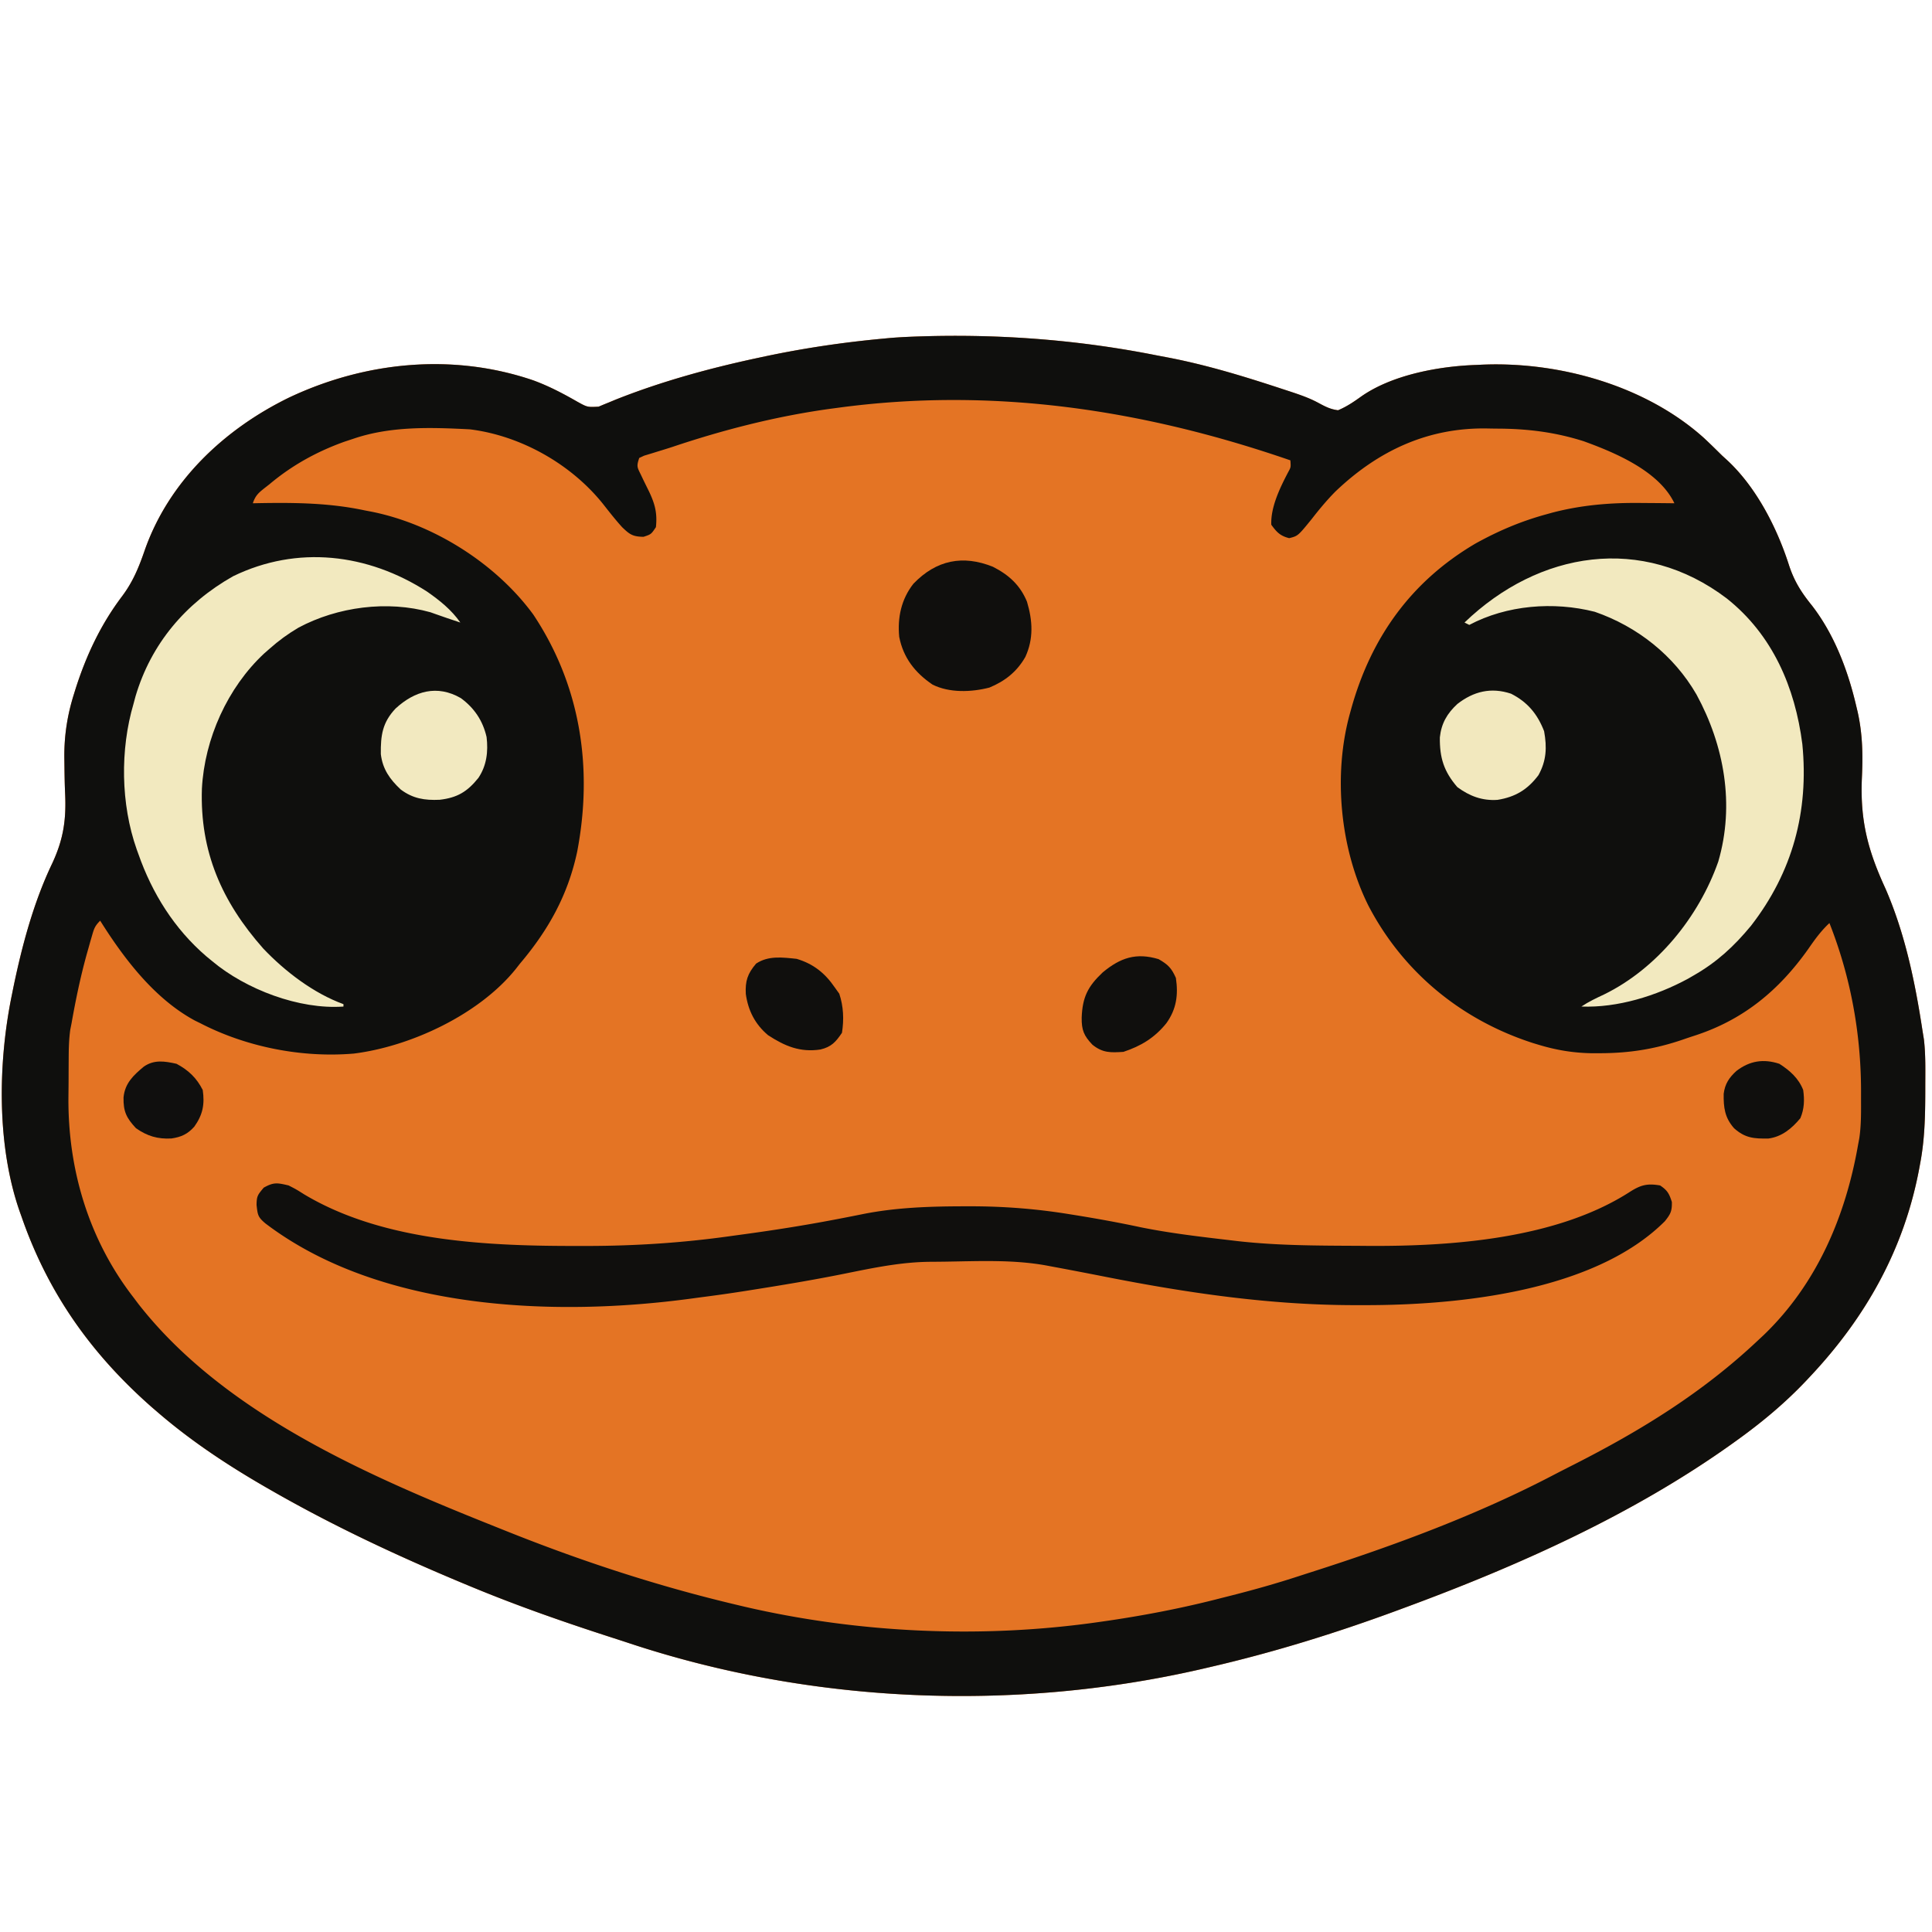 <svg xmlns="http://www.w3.org/2000/svg" width="1024" height="1024" viewBox="108 108 810 810"><path d="M498.121 248.917c31.97 -0.714 63.514 1.84 94.879 8.083l5.27 1c16.103 3.135 31.726 7.933 47.293 13.062l3.103 1.011c4.16 1.386 8.2 2.734 12.06 4.83 2.883 1.555 5.022 2.696 8.274 3.097 3.518 -1.471 6.46 -3.449 9.535 -5.66 13 -9.214 32.84 -12.83 48.465 -13.34l1.936 -0.094c32.472 -1.47 68.896 8.64 93.449 30.718 2.587 2.411 5.102 4.888 7.615 7.376l2.043 1.86c12.234 11.31 20.917 28.268 25.957 43.952 2.166 6.7 5.106 11.413 9.566 16.926 9.235 11.866 14.97 26.75 18.434 41.262l0.842 3.519c2.105 9.487 2.21 18.234 1.753 27.899 -0.721 17.636 2.489 30.057 9.921 46.175 8.19 18.804 12.411 39.224 15.484 59.407l0.613 3.793c0.764 6.525 0.585 13.145 0.574 19.707l-0.001 2.175c-0.024 10.241 -0.24 20.23 -2.186 30.325l-0.39 2.11c-6.344 33.648 -22.29 62.054 -45.61 86.89l-1.491 1.594c-9.05 9.597 -18.8 17.722 -29.509 25.406l-2.072 1.489C792.483 743.042 744.58 764.442 697 782l-3.429 1.269C667.783 792.768 641.786 800.822 615 807l-3.447 0.805c-78.364 17.957 -163.093 14.49 -239.588 -10.825a938 938 0 0 0 -6.836 -2.23C344.794 788.196 324.737 781.21 305 773l-3.613 -1.502C274.244 760.153 247.534 747.638 222 733l-2.595 -1.487C203.374 722.257 188.032 712.117 174 700l-2.398 -2.063C146.2 675.577 128.085 650.055 117 618l-0.757 -2.115c-9.667 -27.716 -9.126 -62.329 -3.243 -90.885l0.586 -2.91c3.647 -17.608 8.475 -35.715 16.252 -51.991 4.735 -10.125 5.985 -18.355 5.46 -29.48 -0.189 -4.165 -0.24 -8.332 -0.29 -12.502l-0.034 -2.442c-0.078 -9.26 1.242 -17.849 4.026 -26.675l0.748 -2.403c4.49 -13.997 10.52 -26.795 19.377 -38.535 4.53 -6.019 7.02 -12.038 9.465 -19.117 10.116 -29.105 33.4 -50.99 60.57 -64.25 31.96 -15.122 68.626 -18.76 102.372 -7.25 6.476 2.366 12.458 5.495 18.429 8.918 4.29 2.38 4.29 2.38 8.992 2.143l2.082 -0.877 2.41 -0.98 2.618 -1.087C385.426 267.866 405.635 262.346 426 258l3.009 -0.644c16.238 -3.42 32.47 -5.816 48.991 -7.356l2.286 -0.218c5.944 -0.538 11.872 -0.707 17.835 -0.865" fill="#E47424"/><path d="M498.121 248.917c31.97 -0.714 63.514 1.84 94.879 8.083l5.27 1c16.103 3.135 31.726 7.933 47.293 13.062l3.103 1.011c4.16 1.386 8.2 2.734 12.06 4.83 2.883 1.555 5.022 2.696 8.274 3.097 3.518 -1.471 6.46 -3.449 9.535 -5.66 13 -9.214 32.84 -12.83 48.465 -13.34l1.936 -0.094c32.472 -1.47 68.896 8.64 93.449 30.718 2.587 2.411 5.102 4.888 7.615 7.376l2.043 1.86c12.234 11.31 20.917 28.268 25.957 43.952 2.166 6.7 5.106 11.413 9.566 16.926 9.235 11.866 14.97 26.75 18.434 41.262l0.842 3.519c2.105 9.487 2.21 18.234 1.753 27.899 -0.721 17.636 2.489 30.057 9.921 46.175 8.19 18.804 12.411 39.224 15.484 59.407l0.613 3.793c0.764 6.525 0.585 13.145 0.574 19.707l-0.001 2.175c-0.024 10.241 -0.24 20.23 -2.186 30.325l-0.39 2.11c-6.344 33.648 -22.29 62.054 -45.61 86.89l-1.491 1.594c-9.05 9.597 -18.8 17.722 -29.509 25.406l-2.072 1.489C792.483 743.042 744.58 764.442 697 782l-3.429 1.269C667.783 792.768 641.786 800.822 615 807l-3.447 0.805c-78.364 17.957 -163.093 14.49 -239.588 -10.825a938 938 0 0 0 -6.836 -2.23C344.794 788.196 324.737 781.21 305 773l-3.613 -1.502C274.244 760.153 247.534 747.638 222 733l-2.595 -1.487C203.374 722.257 188.032 712.117 174 700l-2.398 -2.063C146.2 675.577 128.085 650.055 117 618l-0.757 -2.115c-9.667 -27.716 -9.126 -62.329 -3.243 -90.885l0.586 -2.91c3.647 -17.608 8.475 -35.715 16.252 -51.991 4.735 -10.125 5.985 -18.355 5.46 -29.48 -0.189 -4.165 -0.24 -8.332 -0.29 -12.502l-0.034 -2.442c-0.078 -9.26 1.242 -17.849 4.026 -26.675l0.748 -2.403c4.49 -13.997 10.52 -26.795 19.377 -38.535 4.53 -6.019 7.02 -12.038 9.465 -19.117 10.116 -29.105 33.4 -50.99 60.57 -64.25 31.96 -15.122 68.626 -18.76 102.372 -7.25 6.476 2.366 12.458 5.495 18.429 8.918 4.29 2.38 4.29 2.38 8.992 2.143l2.082 -0.877 2.41 -0.98 2.618 -1.087C385.426 267.866 405.635 262.346 426 258l3.009 -0.644c16.238 -3.42 32.47 -5.816 48.991 -7.356l2.286 -0.218c5.944 -0.538 11.872 -0.707 17.835 -0.865M459 279l-3.154 0.422c-22.408 3.104 -44.434 8.737 -65.868 15.926 -1.914 0.63 -3.84 1.22 -5.767 1.808l-3.336 1.031 -2.82 0.856L376 300c-1.16 3.482 -0.897 3.82 0.652 6.95l1.104 2.321q1.17 2.39 2.351 4.774c2.504 5.293 3.51 9.088 2.893 14.955 -2 3 -2 3 -5.187 4.062 -4.584 -0.075 -5.802 -0.981 -8.997 -4.054 -2.778 -3.071 -5.32 -6.313 -7.875 -9.57C347.513 302.577 326.345 290.648 305 288c-16.422 -0.84 -33.297 -1.405 -49 4l-3.441 1.133C240.934 297.278 230.439 303.06 221 311l-1.848 1.445c-2.697 2.13 -4.041 3.222 -5.152 6.555l2.269 -0.048c15.237 -0.276 29.801 -0.13 44.731 3.048l2.041 0.39c26.225 5.017 52.75 21.696 68.522 43.235C351.478 395.521 356.656 430.06 350 465c-3.863 18.195 -12.06 32.91 -24 47l-1.8 2.297c-15.365 19.062 -44.005 32.43 -67.848 35.418C234.706 551.557 211.396 547.03 192 537l-2.234 -1.09c-16.924 -9.098 -29.75 -25.936 -39.766 -41.91 -2.164 2.164 -2.533 3.212 -3.367 6.086l-0.74 2.543 -0.768 2.746 -0.798 2.819c-2.623 9.498 -4.615 19.105 -6.327 28.806l-0.535 2.704c-0.579 4.103 -0.646 8.114 -0.668 12.253l-0.017 2.61q-0.014 2.734 -0.02 5.469c-0.01 2.73 -0.04 5.459 -0.072 8.189 -0.184 30.32 8.602 59.63 27.312 83.775l2.035 2.703c36.173 46.247 97.057 72.38 150.07 93.54l3.802 1.521c31.505 12.628 63.292 23.077 96.343 30.923l3.621 0.866C468.138 792.781 519.981 795.065 569 788l3.846 -0.552c15.919 -2.355 31.581 -5.405 47.154 -9.448l4.945 -1.25c9.26 -2.362 18.43 -4.957 27.515 -7.923q2.811 -0.915 5.627 -1.814c34.538 -11.057 69.448 -23.945 101.603 -40.81 2.847 -1.482 5.71 -2.931 8.572 -4.383C796.405 707.485 821.953 691.733 845 670l2.41 -2.246C869.688 646.34 881.744 618.043 887 588c0.26 -1.382 0.26 -1.382 0.523 -2.792 0.875 -5.887 0.722 -11.83 0.727 -17.77l0.002 -2.098c-0.037 -24.114 -4.378 -47.871 -13.252 -70.34 -3.458 3.212 -6.086 6.82 -8.75 10.687 -12.423 17.58 -27.44 30.005 -48.106 36.619q-2.237 0.726 -4.46 1.498c-11.631 3.997 -22.487 5.742 -34.809 5.758l-3.625 0.008c-7.788 -0.146 -14.802 -1.314 -22.25 -3.57l-2.146 -0.647c-30.069 -9.644 -54.567 -29.69 -69.156 -57.689 -11.896 -23.862 -14.862 -54.96 -7.698 -80.664l0.536 -1.95c8.353 -29.882 25.121 -53.34 52.081 -69.179 9.618 -5.32 18.86 -9.252 29.446 -12.184l2.646 -0.734c12.516 -3.277 24.76 -4.249 37.666 -4.078q2 0.016 4 0.027 4.813 0.035 9.625 0.098c-6.39 -13.475 -24.778 -21.204 -38 -26 -11.9 -3.787 -23.343 -5.227 -35.803 -5.295q-2.175 -0.017 -4.35 -0.062c-25.093 -0.512 -46.057 9.295 -64.054 26.513 -3.52 3.585 -6.683 7.366 -9.758 11.336 -5.853 7.212 -5.853 7.212 -9.535 8.133 -3.76 -0.94 -5.247 -2.511 -7.5 -5.625 -0.31 -7.443 3.754 -15.727 7.16 -22.207 1.052 -1.916 1.052 -1.916 0.84 -4.793 -61.717 -21.312 -124.914 -30.858 -190 -22" fill="#0F0F0D"/><path d="M229 605c3.184 1.637 3.184 1.637 6.438 3.688 33.451 20.063 77.795 21.754 115.687 21.687h3.397c19.978 -0.038 39.548 -1.31 59.327 -4.074q3.222 -0.449 6.445 -0.884c12.503 -1.71 24.95 -3.67 37.347 -6.034l2.165 -0.413a946 946 0 0 0 10.178 -2.003c14.218 -2.807 28.447 -3.203 42.891 -3.217l2.299 -0.003c13.784 0.012 27.205 1.052 40.826 3.253l3.046 0.486c9.05 1.468 18.053 3.09 27.016 5.014 12.526 2.544 25.25 4.014 37.938 5.5l3.15 0.373c16.771 1.869 33.622 1.858 50.475 1.94l3.381 0.029c35.405 0.261 79.732 -2.872 110.432 -22.717 4.52 -2.858 7.257 -3.54 12.562 -2.625 3.065 2.043 3.822 3.44 4.938 6.938 0.078 3.84 -0.543 5.068 -2.938 8.062 -29.393 29.393 -86.132 35.185 -125.582 35.19l-2.48 -0.003 -2.547 -0.001c-35.121 -0.069 -69.424 -5.087 -103.832 -11.864 -7.513 -1.48 -15.03 -2.931 -22.559 -4.322l-2.167 -0.411c-13.863 -2.541 -28.194 -1.858 -42.234 -1.642 -2.104 0.03 -4.207 0.055 -6.311 0.063 -12.28 0.05 -24.08 2.531 -36.075 4.958 -13.345 2.699 -26.764 4.911 -40.213 7.032l-2.895 0.457a607 607 0 0 1 -15.364 2.187q-2.88 0.375 -5.756 0.77c-57.648 7.812 -130.8 4.946 -178.72 -31.496 -3.163 -2.678 -3.218 -3.507 -3.702 -7.73 0.054 -3.717 0.42 -4.168 3 -7.25 4.258 -2.4 5.747 -2.021 10.437 -0.938" fill="#100F0D"/><path d="M832 358.938c19.154 15.222 28.6 37.207 31.64 61.054 2.772 28.16 -4.093 53.665 -21.515 76.133C835 504.755 827.758 511.45 818 517c-0.755 0.44 -1.51 0.88 -2.29 1.332 -13.333 7.217 -29.503 12.242 -44.71 11.668 3.079 -2.052 6.15 -3.495 9.5 -5.062 22.236 -10.885 39.765 -32.542 47.895 -55.715 6.95 -23.802 2.533 -48.641 -9.15 -70.072 -9.466 -16.363 -24.775 -28.471 -42.62 -34.651 -17.323 -4.404 -36.866 -2.825 -52.625 5.5l-2 -1c31.245 -30.037 74.564 -36.975 110 -10.062M287 356c5.327 3.708 10.269 7.644 14 13 -6 -2 -6 -2 -8.156 -2.766l-2.281 -0.796c-0.7 -0.25 -1.4 -0.498 -2.122 -0.754 -18.074 -5.061 -38.932 -2.274 -55.253 6.433 -4.429 2.616 -8.357 5.456 -12.188 8.883l-2.23 1.95c-15.405 14.343 -25.011 35.791 -26.118 56.663 -0.896 26.433 8.365 47.451 25.715 67.063C227.47 515.27 239.465 524.442 252 529v1c-18.527 1.347 -40.908 -7.194 -55 -19l-2.535 -2.086C181.12 497.441 171.794 482.565 166 466l-0.692 -1.904C158.62 445.11 158.305 422.303 164 403l0.809 -3.027c6.531 -22.092 20.985 -39.085 40.89 -50.368C232.667 336.49 262.171 340.053 287 356" fill="#F2E9BF"/><path d="M524.285 345.621c6.642 3.374 11.41 7.68 14.278 14.629 2.383 7.978 2.831 15.511 -0.688 23.188 -3.545 6.189 -8.504 10.118 -15.055 12.828 -7.517 1.957 -16.833 2.301 -23.883 -1.266 -7.332 -4.991 -12.22 -11.232 -13.937 -20 -0.77 -8.087 0.859 -15.759 5.938 -22.25 9.632 -10.02 20.804 -12.178 33.347 -7.129" fill="#100F0D"/><path d="M301.184 400.676c5.66 4.127 9.259 9.494 10.816 16.324 0.734 6.086 0.043 11.944 -3.41 17.11 -4.673 5.832 -8.875 8.345 -16.262 9.199 -6.294 0.286 -11.223 -0.489 -16.328 -4.309 -4.537 -4.264 -7.586 -8.514 -8.336 -14.832 -0.103 -7.897 0.675 -13.308 6.207 -19.14 7.97 -7.338 17.39 -10.065 27.313 -4.352" fill="#F2E9C0"/><path d="M741.512 398.836c6.915 3.499 11.092 8.547 13.863 15.726 1.234 6.788 0.984 12.375 -2.375 18.438 -4.59 6.084 -9.689 9.144 -17.156 10.348 -6.403 0.44 -11.709 -1.562 -16.844 -5.348 -5.65 -6.53 -7.44 -12.307 -7.336 -20.86 0.626 -5.855 3.041 -10.024 7.344 -13.992 6.775 -5.275 14.105 -7.107 22.504 -4.312" fill="#F2E8BE"/><path d="M593.75 510.125c3.956 2.282 5.382 3.691 7.25 7.875 1.058 7.136 0.232 13.107 -4 19 -4.96 6.128 -10.584 9.528 -18 12 -5.352 0.345 -8.67 0.488 -13 -3 -3.587 -3.773 -4.55 -6.115 -4.5 -11.312 0.32 -8.63 2.571 -13.122 8.813 -19 7.425 -6.176 14.043 -8.381 23.437 -5.563M442 510c7.046 2.102 11.888 5.989 16 12l1.875 2.625c1.772 5.317 2.004 10.842 1.125 16.375 -2.588 3.852 -4.444 5.91 -9 7 -8.491 1.298 -14.922 -1.373 -22 -6 -5.414 -4.563 -8.355 -10.317 -9.316 -17.297 -0.28 -5.386 0.719 -8.489 4.316 -12.703 5.132 -3.421 11.02 -2.614 17 -2m412 44c4.4 2.816 8.068 6.062 10 11 0.579 4.2 0.467 7.893 -1.187 11.813 -3.563 4.3 -7.759 7.79 -13.399 8.523 -6 0.084 -9.753 -0.141 -14.414 -4.336 -3.913 -4.452 -4.42 -8.668 -4.336 -14.43 0.549 -4.196 2.255 -6.736 5.336 -9.57 5.543 -4.253 11.343 -5.191 18 -3" fill="#100F0D"/><path d="M182 554c4.947 2.614 8.482 5.965 11 11 0.874 6.015 0.014 10.376 -3.523 15.336 -2.78 3.132 -5.465 4.369 -9.579 4.973 -5.748 0.326 -10.188 -0.995 -14.898 -4.309 -3.99 -4.296 -5.325 -6.991 -5.207 -12.914 0.592 -5.963 4.14 -9.254 8.488 -12.887 4.36 -3.042 8.791 -2.288 13.719 -1.199" fill="#100F0E"/></svg>